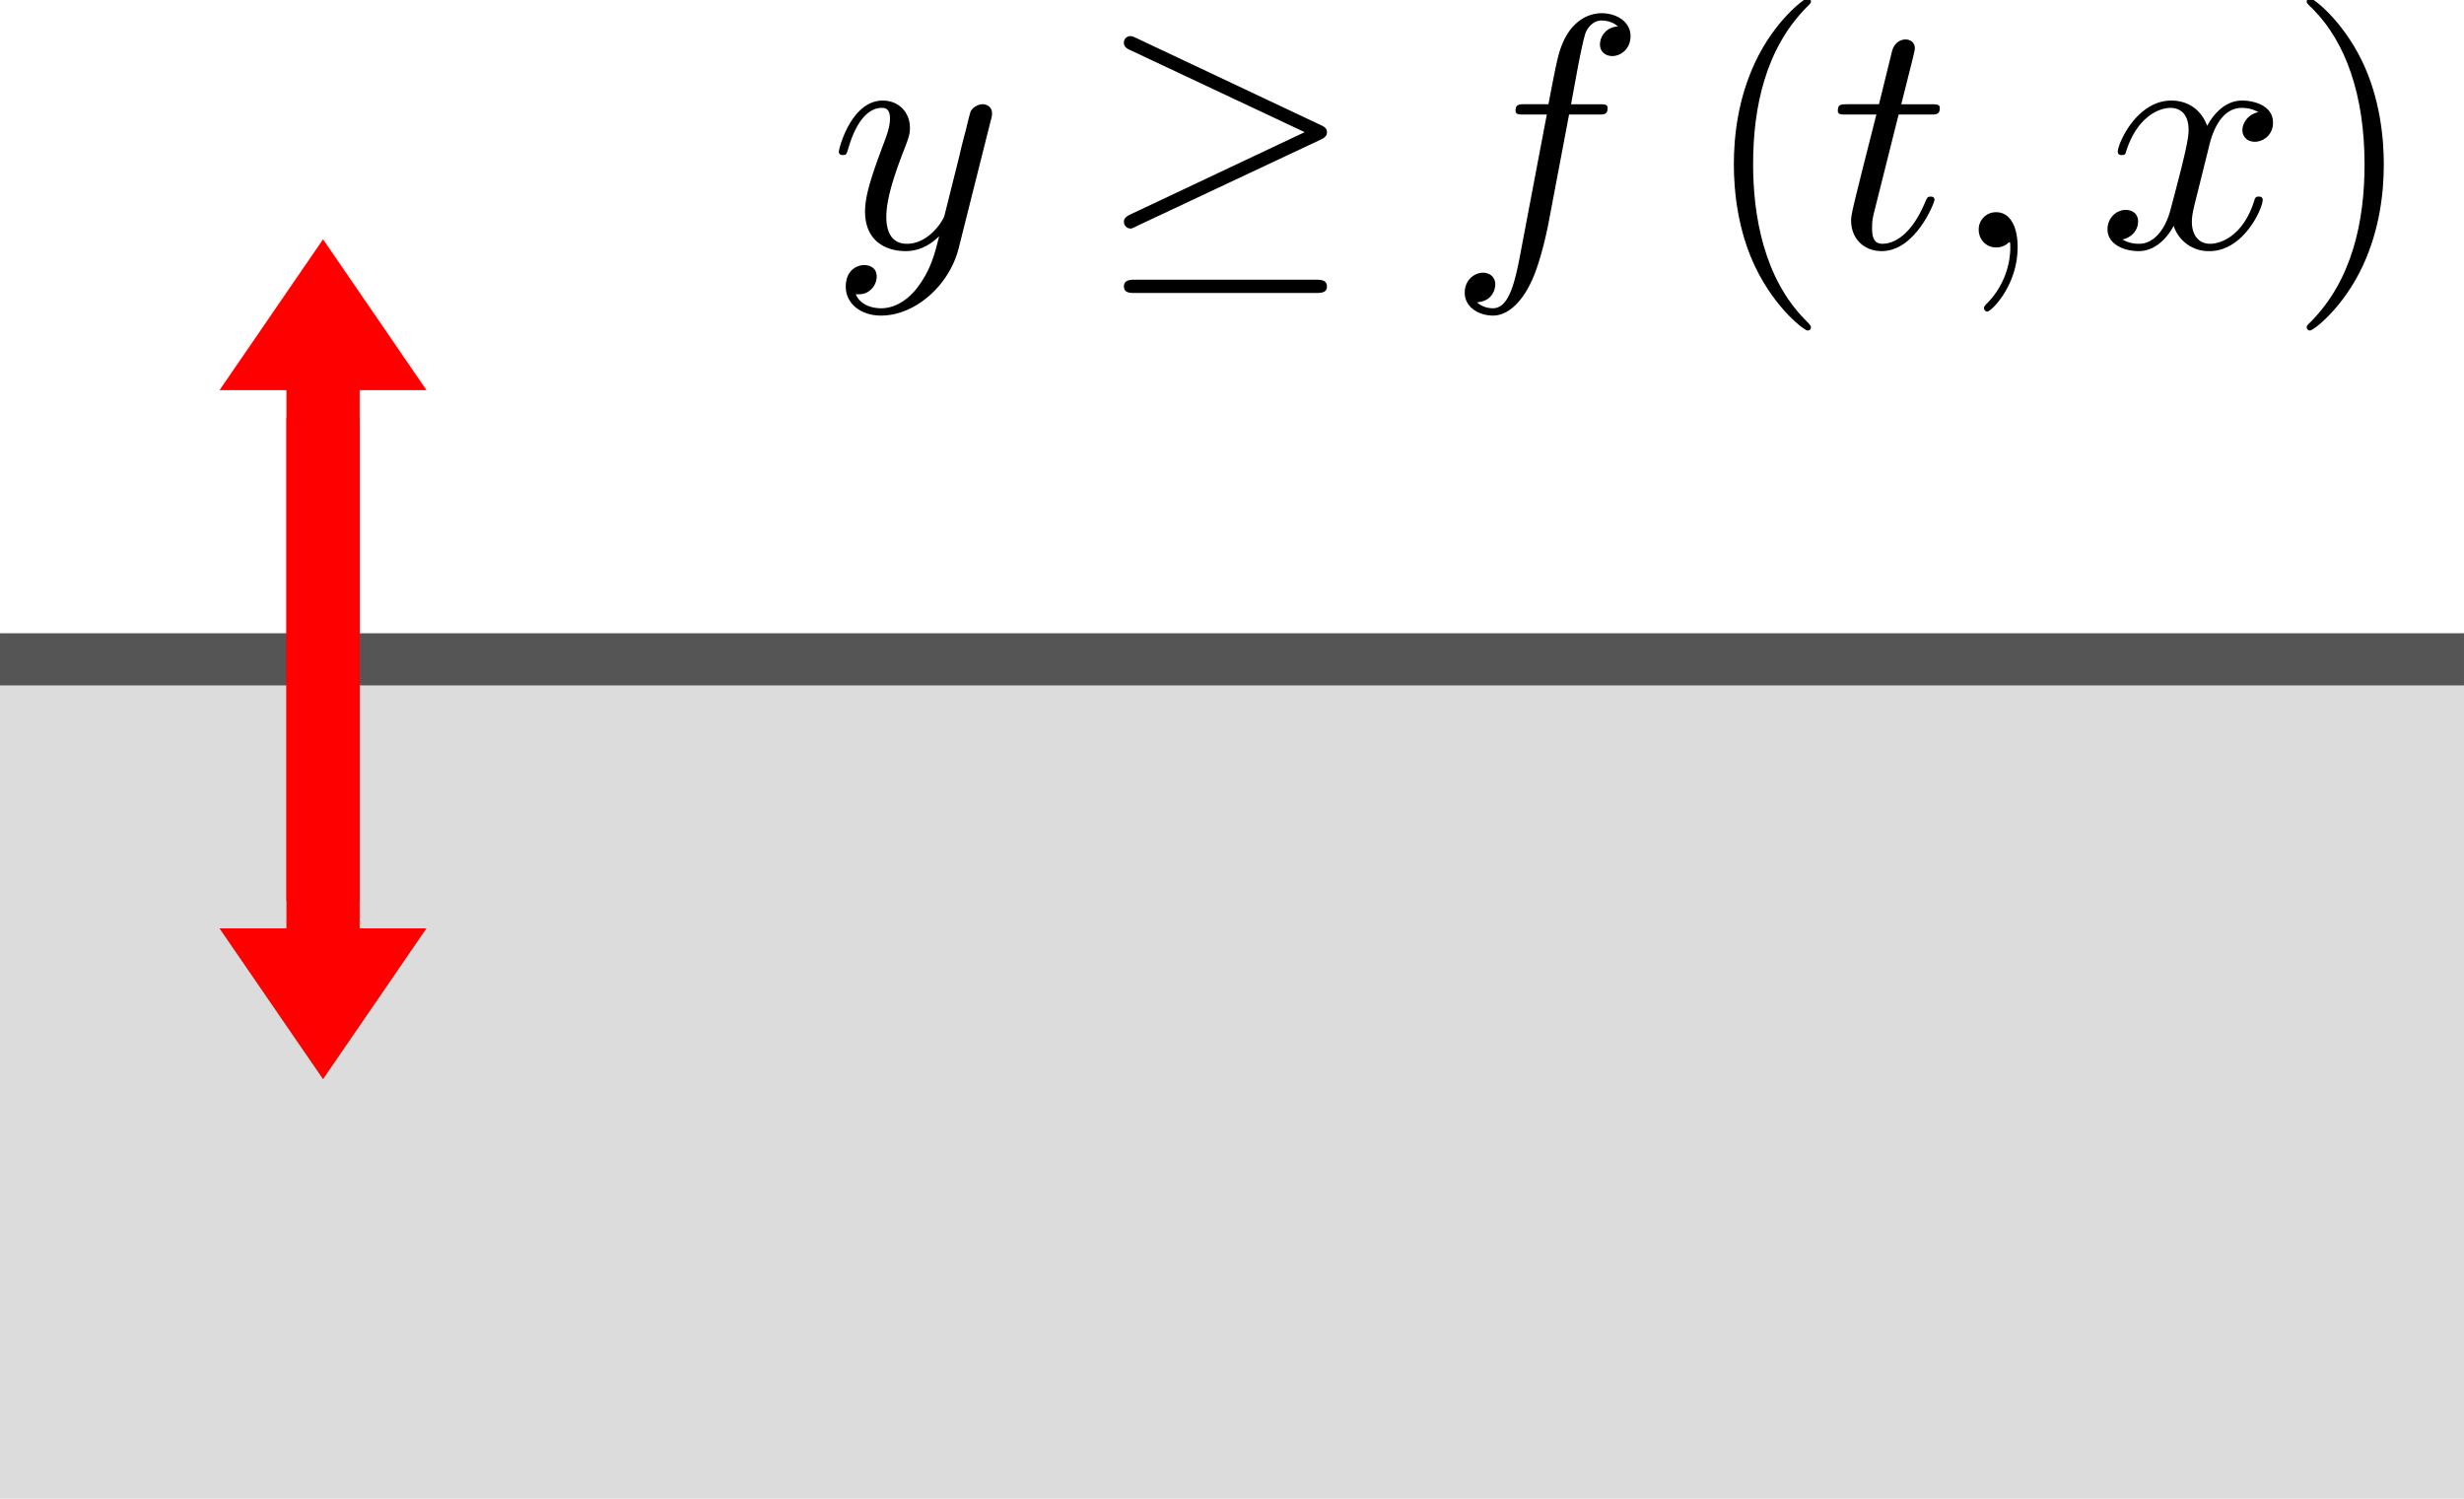 <svg width="141.723" height="86.208" viewBox="0 0 37.497 22.809" xml:space="preserve" xmlns:xlink="http://www.w3.org/1999/xlink" xmlns="http://www.w3.org/2000/svg">
<defs>
<path id="f" d="M2.427-.012c0-.789-.299-1.255-.765-1.255a.615.615 0 0 0-.634.633c0 .323.24.634.634.634a.628.628 0 0 0 .418-.155c.036-.024.048-.036.06-.036.012 0 .024.012.024.179 0 .885-.419 1.602-.813 1.997-.132.131-.132.155-.132.19 0 .085.06.132.12.132.131 0 1.088-.92 1.088-2.319z"/>
<path id="c" d="M4.388-4.782h1.028c.239 0 .358 0 .358-.24 0-.13-.12-.13-.322-.13h-.993l.251-1.364c.048-.25.216-1.1.287-1.243.108-.227.311-.406.562-.406.048 0 .359 0 .586.215a.662.662 0 0 0-.646.645c0 .275.216.419.443.419.31 0 .657-.263.657-.717 0-.55-.55-.825-1.04-.825-.406 0-1.16.215-1.518 1.398-.072.251-.108.371-.395 1.877h-.825c-.227 0-.358 0-.358.227 0 .144.107.144.335.144h.789L2.69-.06C2.475 1.1 2.27 2.188 1.65 2.188c-.048 0-.347 0-.574-.215.55-.036.657-.467.657-.646 0-.275-.215-.418-.442-.418-.31 0-.657.263-.657.717 0 .538.526.825 1.016.825.657 0 1.136-.706 1.35-1.16.383-.753.658-2.2.67-2.283z"/>
<path id="e" d="M2.463-4.782h1.124c.239 0 .358 0 .358-.24 0-.13-.12-.13-.335-.13H2.558c.43-1.698.49-1.937.49-2.01 0-.202-.143-.322-.346-.322-.036 0-.37.012-.478.43l-.467 1.901H.634c-.24 0-.359 0-.359.227 0 .144.096.144.335.144h1.052C.8-1.387.753-1.184.753-.968c0 .645.454 1.1 1.1 1.1 1.22 0 1.9-1.746 1.9-1.842 0-.12-.095-.12-.143-.12-.107 0-.12.037-.179.168-.514 1.244-1.148 1.53-1.554 1.53-.251 0-.37-.155-.37-.55 0-.286.023-.37.071-.573z"/>
<path id="g" d="M3.993-3.61c.072-.311.347-1.411 1.184-1.411.06 0 .346 0 .597.155-.334.06-.574.359-.574.646 0 .191.132.418.455.418a.667.667 0 0 0 .645-.693c0-.622-.705-.79-1.111-.79-.694 0-1.112.634-1.256.91-.299-.79-.944-.91-1.29-.91-1.244 0-1.926 1.543-1.926 1.842 0 .12.12.12.144.12.095 0 .131-.024.155-.132.407-1.267 1.196-1.566 1.602-1.566.227 0 .646.107.646.8 0 .371-.203 1.172-.646 2.846-.191.741-.61 1.243-1.136 1.243-.071 0-.346 0-.597-.155.299-.06.562-.31.562-.646 0-.322-.263-.418-.443-.418-.358 0-.657.31-.657.693 0 .55.597.79 1.123.79.79 0 1.22-.837 1.256-.91a1.32 1.32 0 0 0 1.29.91C5.249.132 5.93-1.411 5.93-1.71c0-.12-.108-.12-.144-.12-.107 0-.131.049-.155.132C5.236-.418 4.423-.132 4.04-.132c-.466 0-.658-.382-.658-.789 0-.263.072-.526.204-1.052z"/>
<path id="a" d="M5.81-4.555c.048-.167.048-.191.048-.275 0-.215-.167-.323-.347-.323a.52.52 0 0 0-.418.251c-.024.06-.12.43-.167.646-.084.31-.168.634-.24.956l-.538 2.152c-.047.18-.561 1.016-1.35 1.016-.61 0-.742-.526-.742-.968 0-.55.204-1.291.61-2.343.191-.49.24-.622.24-.86 0-.539-.383-.981-.981-.981-1.136 0-1.578 1.733-1.578 1.84 0 .12.12.12.143.12.12 0 .132-.023.191-.215.323-1.124.801-1.482 1.208-1.482.096 0 .299 0 .299.382 0 .3-.12.61-.203.837-.479 1.268-.694 1.949-.694 2.51 0 1.065.753 1.424 1.459 1.424.466 0 .872-.204 1.207-.538C3.802.215 3.658.8 3.18 1.434c-.31.407-.765.754-1.315.754-.167 0-.705-.036-.909-.502.192 0 .347 0 .514-.144a.647.647 0 0 0 .24-.49c0-.37-.323-.418-.443-.418-.275 0-.67.19-.67.777 0 .597.527 1.04 1.268 1.04 1.231 0 2.463-1.088 2.798-2.439z"/>
<path id="b" d="M8.058-3.873c.167-.072.239-.156.239-.263 0-.12-.048-.192-.24-.275L1.47-7.52c-.167-.083-.215-.083-.239-.083a.232.232 0 0 0-.239.239c0 .143.096.203.227.263l6.277 2.953-6.253 2.952c-.239.108-.25.204-.25.275 0 .132.107.24.238.24.036 0 .06 0 .216-.084zm-.18 5.51c.204 0 .419 0 .419-.238 0-.24-.251-.24-.43-.24H1.423c-.18 0-.43 0-.43.24 0 .239.214.239.418.239z"/>
<path id="d" d="M3.957 2.87c0-.037 0-.06-.203-.264C2.26 1.1 1.877-1.16 1.877-2.989c0-2.08.454-4.16 1.925-5.655.155-.143.155-.167.155-.203 0-.084-.048-.12-.12-.12-.119 0-1.195.814-1.9 2.332-.61 1.315-.753 2.642-.753 3.646 0 .933.131 2.38.789 3.73.717 1.47 1.745 2.248 1.865 2.248.071 0 .12-.036.12-.12z"/>
<path id="h" d="M3.455-2.989c0-.932-.131-2.379-.789-3.73C1.949-8.189.921-8.966.801-8.966c-.072 0-.12.047-.12.12 0 .035 0 .059.228.274C2.08-7.388 2.762-5.487 2.762-2.989c0 2.045-.443 4.149-1.925 5.655-.156.143-.156.167-.156.203 0 .072.048.12.12.12.12 0 1.196-.813 1.9-2.331.61-1.316.754-2.643.754-3.647z"/>
</defs>
<path color="#000" fill="#dcdcdc" style="isolation:auto;mix-blend-mode:normal;stroke-width:.265;shape-rendering:auto" d="M187.116 274.269h37.497v12.775h-37.497z" transform="translate(-187.116 -264.235)"/>
<path d="M187.116 274.269h37.497" color="#000" fill="none" stroke="#555" stroke-linejoin="round" stroke-miterlimit="100" stroke-width=".794" style="isolation:auto;mix-blend-mode:normal" transform="translate(-187.116 -264.235)"/>
<g transform="matrix(.423 0 0 .423 -70.744 -33.568)" style="stroke-width:.833">
<use x="197.074" y="88.26" xlink:href="#a" style="stroke-width:.833"/>
<use x="206.685" y="88.26" xlink:href="#b" style="stroke-width:.833"/>
<use x="219.305" y="88.26" xlink:href="#c" style="stroke-width:.833"/>
<use x="228.437" y="88.26" xlink:href="#d" style="stroke-width:.833"/>
<use x="233.086" y="88.26" xlink:href="#e" style="stroke-width:.833"/>
<use x="237.403" y="88.26" xlink:href="#f" style="stroke-width:.833"/>
<use x="242.717" y="88.26" xlink:href="#g" style="stroke-width:.833"/>
<use x="249.549" y="88.26" xlink:href="#h" style="stroke-width:.833"/>
</g>
<g color="#000" fill="red">
<path d="M197.07 287.349h1.019v-7.774h1.114v7.774h1.017l-1.574 2.295z" style="isolation:auto;mix-blend-mode:normal;stroke-width:.265;shape-rendering:auto" transform="translate(-193.73 -273.22)"/>
<path d="M200.22 279.158h-1.017v7.774h-1.114v-7.774h-1.018l1.575-2.296z" style="isolation:auto;mix-blend-mode:normal;stroke-width:.265;shape-rendering:auto" transform="translate(-193.73 -273.22)"/>
</g>
</svg>
